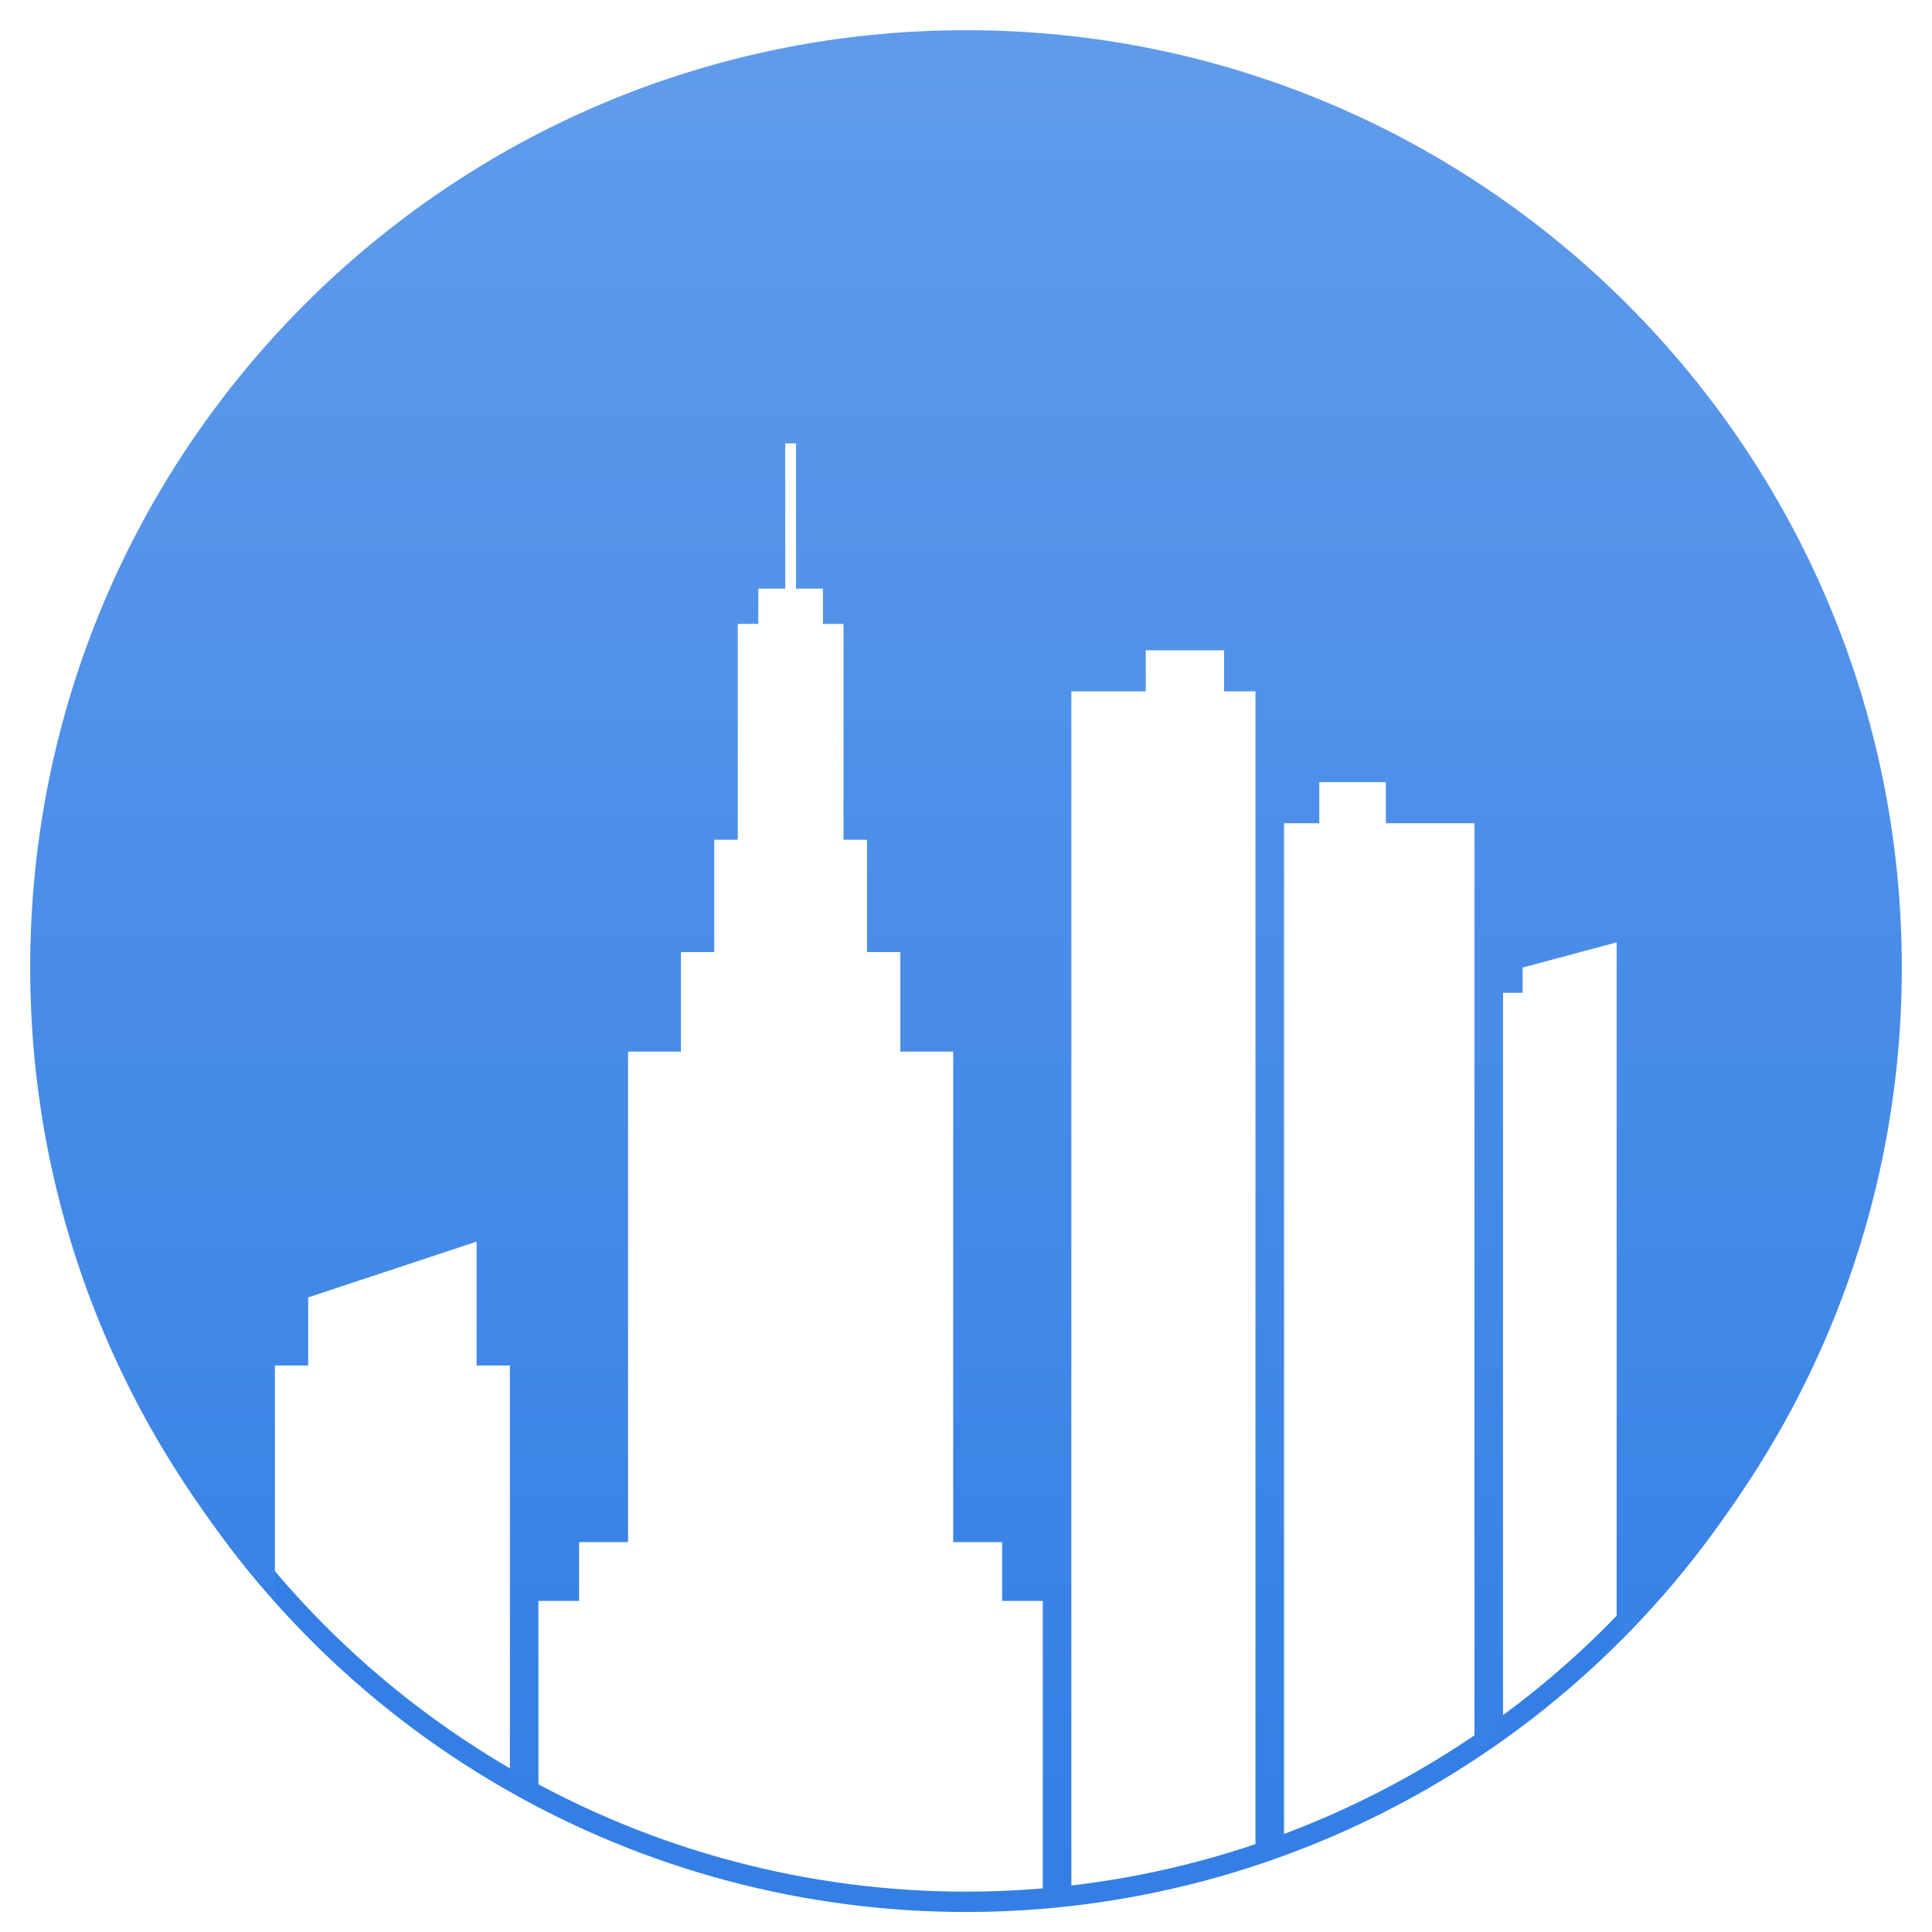 <?xml version="1.0" encoding="utf-8"?>
<svg version="1.1" xmlns="http://www.w3.org/2000/svg" xmlns:xlink="http://www.w3.org/1999/xlink" x="0px" y="0px"
	 viewBox="0 0 192 192" style="enable-background:new 0 0 192 192;" xml:space="preserve">
<style type="text/css">
	.st0{fill:none;stroke:#337FE5;stroke-width:2.022;stroke-miterlimit:10;}
	.st1{fill:url(#SVGID_1_);}
</style>
<g>
	<circle class="st0" cx="96" cy="98.022" r="90.978"/>
	<linearGradient id="SVGID_1_" gradientUnits="userSpaceOnUse" x1="96" y1="186.25" x2="96" y2="5.988">
		<stop  offset="0" style="stop-color:#337FE5"/>
		<stop  offset="1" style="stop-color:#609BEB"/>
	</linearGradient>
	<path class="st1" d="M96,3C44.638,3,3,44.708,3,96.157c0,24.2,9.214,46.243,24.317,62.806v-23.26h3.309v-6.769l8.369-2.772
		l8.369-2.772v5.544v6.769h3.309v41.809c0.937,0.525,1.881,1.038,2.838,1.531v-19.944h4.039v-5.849h4.866v-48.741h5.256v-9.891
		h3.309V83.452h2.336V62.005h2.043v-3.509h2.676V44.069h1.071v14.428h2.676v3.509h2.043v21.446h2.336v11.166h3.309v9.891h5.256
		v48.741h4.866v5.849h4.039V189c0.95-0.077,1.896-0.171,2.838-0.277V68.707h7.395v-4.083h7.786v4.083h3.115v116.058
		c0.952-0.31,1.899-0.632,2.838-0.972V81.813h3.504v-4.086h6.617v4.086h8.805v92.558c0.958-0.623,1.904-1.263,2.838-1.919V98.666
		h1.948v-2.509l4.671-1.254l4.671-1.254v2.507v2.509v64.441C178.133,146.171,189,122.437,189,96.157C189,44.708,147.362,3,96,3z"/>
</g>
</svg>
